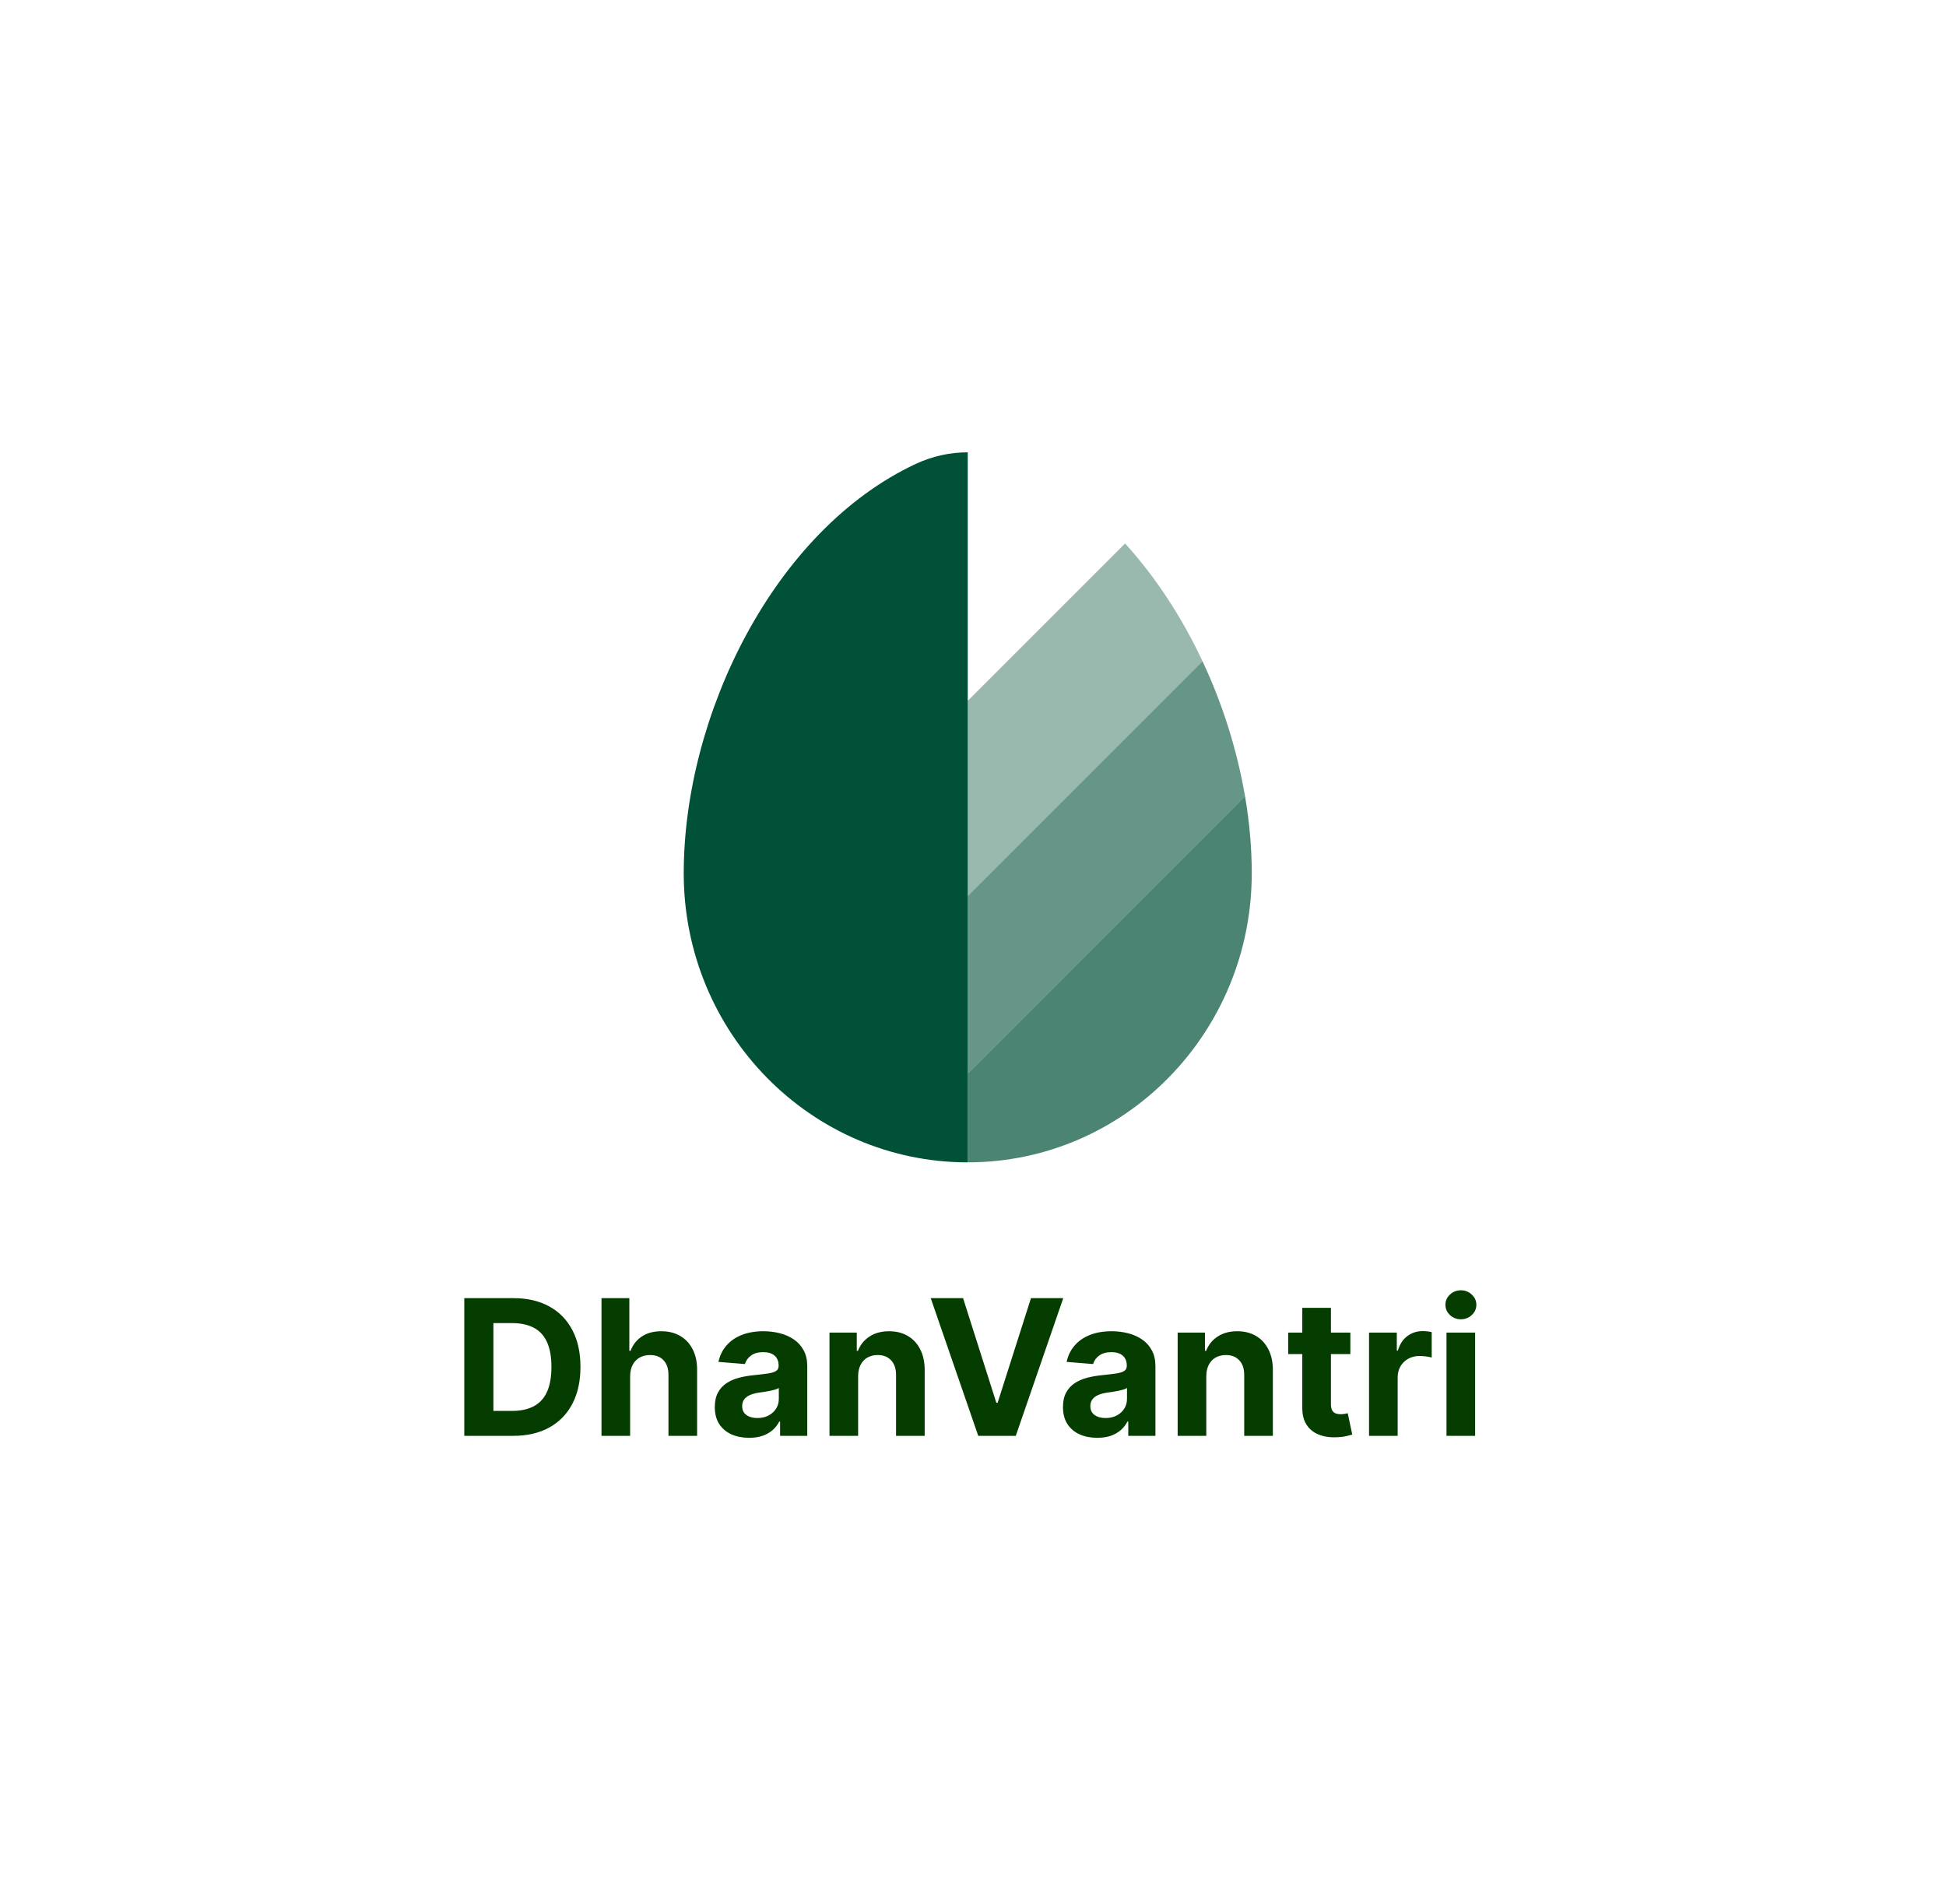 <svg width="185" height="181" viewBox="0 0 185 181" fill="none" xmlns="http://www.w3.org/2000/svg">
<path fill-rule="evenodd" clip-rule="evenodd" d="M92 110.5C77.089 110.5 65 98.195 65 83.017C65 67.958 73.616 50.381 87.062 44.1C88.608 43.376 90.293 43.001 92 43V110.5Z" fill="#005138"/>
<path opacity="0.4" d="M92 66.625V85.187L114.322 62.865C112.392 58.748 109.908 54.91 106.958 51.667L92 66.625Z" fill="#005138"/>
<path opacity="0.6" d="M92 102.063L118.362 75.701C117.595 71.262 116.236 66.945 114.322 62.866L92 85.188V102.063Z" fill="#005138"/>
<path opacity="0.7" d="M118.362 75.7L92 102.063V110.5C106.911 110.5 119 98.195 119 83.017C119 80.621 118.784 78.164 118.362 75.7Z" fill="#005138"/>
<path d="M48.778 136.5H44.138V123.409H48.817C50.133 123.409 51.267 123.671 52.217 124.195C53.168 124.715 53.898 125.463 54.41 126.439C54.925 127.415 55.183 128.582 55.183 129.942C55.183 131.305 54.925 132.477 54.41 133.457C53.898 134.438 53.163 135.19 52.205 135.714C51.25 136.238 50.108 136.5 48.778 136.5ZM46.906 134.129H48.663C49.481 134.129 50.17 133.984 50.728 133.694C51.291 133.4 51.712 132.946 51.994 132.332C52.279 131.715 52.422 130.918 52.422 129.942C52.422 128.974 52.279 128.184 51.994 127.57C51.712 126.957 51.293 126.505 50.734 126.215C50.176 125.925 49.488 125.781 48.67 125.781H46.906V134.129ZM59.905 130.824V136.5H57.182V123.409H59.829V128.414H59.944C60.165 127.835 60.523 127.381 61.018 127.053C61.512 126.72 62.132 126.554 62.878 126.554C63.559 126.554 64.154 126.703 64.661 127.001C65.172 127.296 65.569 127.72 65.85 128.273C66.135 128.823 66.276 129.482 66.272 130.249V136.5H63.549V130.734C63.553 130.129 63.4 129.658 63.089 129.322C62.782 128.985 62.351 128.817 61.797 128.817C61.427 128.817 61.099 128.896 60.813 129.053C60.532 129.211 60.31 129.441 60.148 129.744C59.991 130.042 59.91 130.402 59.905 130.824ZM71.215 136.685C70.588 136.685 70.03 136.577 69.54 136.359C69.05 136.138 68.662 135.812 68.376 135.381C68.095 134.947 67.954 134.406 67.954 133.758C67.954 133.212 68.055 132.754 68.255 132.384C68.455 132.013 68.728 131.715 69.073 131.489C69.418 131.263 69.81 131.092 70.249 130.977C70.692 130.862 71.157 130.781 71.643 130.734C72.214 130.675 72.674 130.619 73.023 130.568C73.373 130.513 73.626 130.432 73.784 130.325C73.942 130.219 74.021 130.061 74.021 129.852V129.814C74.021 129.409 73.893 129.096 73.637 128.874C73.386 128.653 73.028 128.542 72.563 128.542C72.073 128.542 71.683 128.651 71.394 128.868C71.104 129.081 70.912 129.349 70.818 129.673L68.3 129.469C68.428 128.872 68.679 128.357 69.054 127.922C69.429 127.483 69.913 127.146 70.505 126.912C71.102 126.673 71.792 126.554 72.576 126.554C73.121 126.554 73.644 126.618 74.142 126.746C74.645 126.874 75.09 127.072 75.478 127.34C75.87 127.609 76.179 127.954 76.405 128.376C76.631 128.793 76.744 129.294 76.744 129.878V136.5H74.161V135.139H74.085C73.927 135.445 73.716 135.716 73.452 135.95C73.188 136.18 72.87 136.362 72.499 136.494C72.129 136.622 71.7 136.685 71.215 136.685ZM71.994 134.806C72.395 134.806 72.749 134.727 73.055 134.57C73.362 134.408 73.603 134.19 73.778 133.918C73.952 133.645 74.04 133.336 74.04 132.991V131.949C73.954 132.004 73.837 132.055 73.688 132.102C73.543 132.145 73.379 132.185 73.196 132.224C73.013 132.258 72.829 132.29 72.646 132.32C72.463 132.345 72.297 132.369 72.148 132.39C71.828 132.437 71.549 132.511 71.31 132.614C71.072 132.716 70.886 132.854 70.754 133.029C70.622 133.2 70.556 133.413 70.556 133.668C70.556 134.039 70.69 134.323 70.959 134.519C71.231 134.71 71.577 134.806 71.994 134.806ZM81.579 130.824V136.5H78.856V126.682H81.451V128.414H81.566C81.784 127.843 82.148 127.391 82.659 127.059C83.171 126.722 83.791 126.554 84.519 126.554C85.201 126.554 85.796 126.703 86.303 127.001C86.81 127.3 87.204 127.726 87.485 128.28C87.767 128.83 87.907 129.486 87.907 130.249V136.5H85.184V130.734C85.189 130.134 85.035 129.665 84.724 129.328C84.413 128.987 83.985 128.817 83.439 128.817C83.073 128.817 82.749 128.896 82.468 129.053C82.191 129.211 81.973 129.441 81.816 129.744C81.662 130.042 81.584 130.402 81.579 130.824ZM91.556 123.409L94.72 133.355H94.841L98.011 123.409H101.08L96.567 136.5H93L88.481 123.409H91.556ZM104.314 136.685C103.688 136.685 103.129 136.577 102.639 136.359C102.149 136.138 101.762 135.812 101.476 135.381C101.195 134.947 101.054 134.406 101.054 133.758C101.054 133.212 101.154 132.754 101.355 132.384C101.555 132.013 101.828 131.715 102.173 131.489C102.518 131.263 102.91 131.092 103.349 130.977C103.792 130.862 104.257 130.781 104.742 130.734C105.313 130.675 105.774 130.619 106.123 130.568C106.472 130.513 106.726 130.432 106.884 130.325C107.041 130.219 107.12 130.061 107.12 129.852V129.814C107.12 129.409 106.992 129.096 106.737 128.874C106.485 128.653 106.127 128.542 105.663 128.542C105.173 128.542 104.783 128.651 104.493 128.868C104.203 129.081 104.012 129.349 103.918 129.673L101.399 129.469C101.527 128.872 101.779 128.357 102.154 127.922C102.529 127.483 103.012 127.146 103.605 126.912C104.201 126.673 104.892 126.554 105.676 126.554C106.221 126.554 106.743 126.618 107.242 126.746C107.744 126.874 108.19 127.072 108.578 127.34C108.97 127.609 109.279 127.954 109.504 128.376C109.73 128.793 109.843 129.294 109.843 129.878V136.5H107.261V135.139H107.184C107.026 135.445 106.816 135.716 106.551 135.95C106.287 136.18 105.97 136.362 105.599 136.494C105.228 136.622 104.8 136.685 104.314 136.685ZM105.094 134.806C105.494 134.806 105.848 134.727 106.155 134.57C106.462 134.408 106.703 134.19 106.877 133.918C107.052 133.645 107.139 133.336 107.139 132.991V131.949C107.054 132.004 106.937 132.055 106.788 132.102C106.643 132.145 106.479 132.185 106.296 132.224C106.112 132.258 105.929 132.29 105.746 132.32C105.563 132.345 105.396 132.369 105.247 132.39C104.928 132.437 104.649 132.511 104.41 132.614C104.171 132.716 103.986 132.854 103.854 133.029C103.722 133.2 103.656 133.413 103.656 133.668C103.656 134.039 103.79 134.323 104.058 134.519C104.331 134.71 104.676 134.806 105.094 134.806ZM114.679 130.824V136.5H111.956V126.682H114.551V128.414H114.666C114.883 127.843 115.248 127.391 115.759 127.059C116.27 126.722 116.89 126.554 117.619 126.554C118.301 126.554 118.895 126.703 119.403 127.001C119.91 127.3 120.304 127.726 120.585 128.28C120.866 128.83 121.007 129.486 121.007 130.249V136.5H118.284V130.734C118.288 130.134 118.135 129.665 117.824 129.328C117.513 128.987 117.084 128.817 116.539 128.817C116.172 128.817 115.849 128.896 115.567 129.053C115.29 129.211 115.073 129.441 114.915 129.744C114.762 130.042 114.683 130.402 114.679 130.824ZM128.375 126.682V128.727H122.463V126.682H128.375ZM123.805 124.33H126.528V133.483C126.528 133.734 126.566 133.93 126.643 134.071C126.72 134.207 126.826 134.303 126.963 134.359C127.103 134.414 127.265 134.442 127.449 134.442C127.576 134.442 127.704 134.431 127.832 134.41C127.96 134.384 128.058 134.365 128.126 134.352L128.554 136.379C128.418 136.421 128.226 136.47 127.979 136.526C127.732 136.585 127.431 136.622 127.078 136.634C126.422 136.66 125.846 136.573 125.352 136.372C124.862 136.172 124.48 135.861 124.208 135.439C123.935 135.017 123.801 134.484 123.805 133.841V124.33ZM130.149 136.5V126.682H132.789V128.395H132.891C133.07 127.786 133.371 127.325 133.793 127.014C134.214 126.699 134.7 126.541 135.25 126.541C135.386 126.541 135.533 126.55 135.691 126.567C135.849 126.584 135.987 126.607 136.107 126.637V129.053C135.979 129.015 135.802 128.981 135.576 128.951C135.35 128.921 135.143 128.906 134.956 128.906C134.555 128.906 134.197 128.994 133.882 129.168C133.571 129.339 133.324 129.577 133.141 129.884C132.962 130.191 132.872 130.545 132.872 130.945V136.5H130.149ZM137.514 136.5V126.682H140.237V136.5H137.514ZM138.882 125.416C138.477 125.416 138.13 125.282 137.84 125.014C137.555 124.741 137.412 124.415 137.412 124.036C137.412 123.661 137.555 123.339 137.84 123.07C138.13 122.798 138.477 122.661 138.882 122.661C139.287 122.661 139.632 122.798 139.918 123.07C140.208 123.339 140.352 123.661 140.352 124.036C140.352 124.415 140.208 124.741 139.918 125.014C139.632 125.282 139.287 125.416 138.882 125.416Z" fill="#053D00"/>
</svg>
